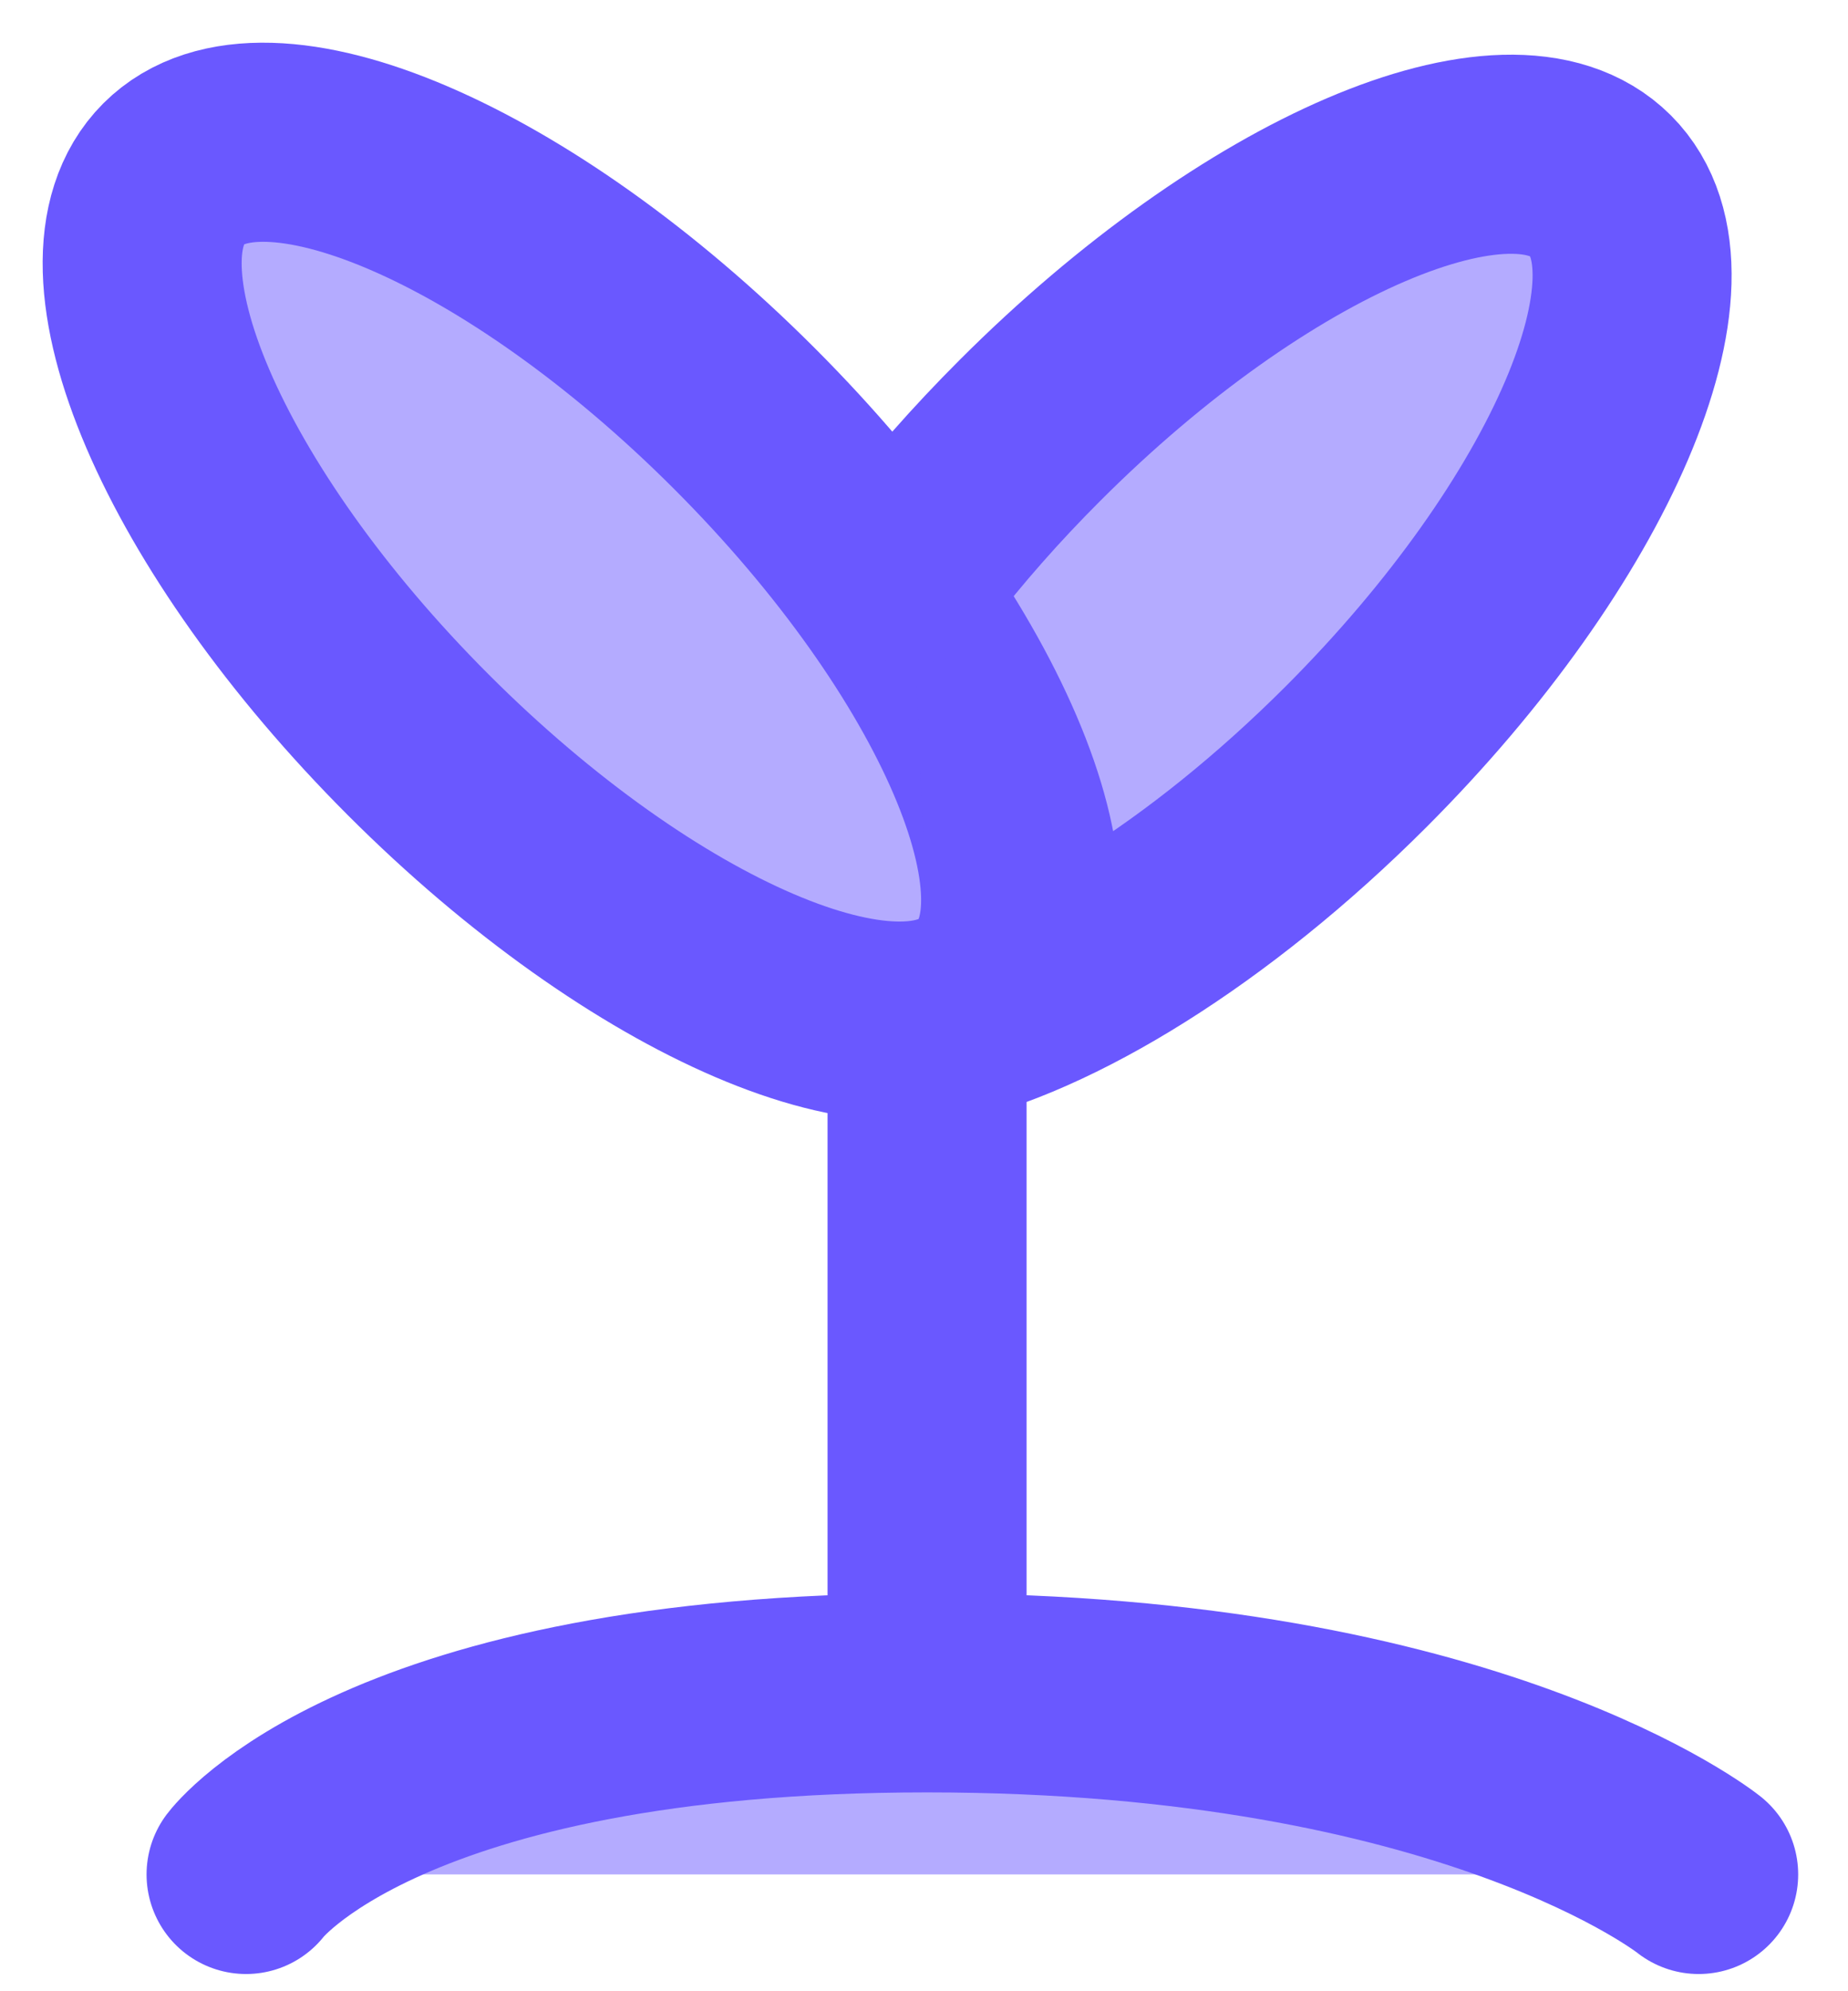 <svg width="26" height="28" viewBox="0 0 26 28" fill="none" xmlns="http://www.w3.org/2000/svg">
<path d="M13.043 23.165V15.501V23.165ZM3.462 26.358C3.462 26.358 5.378 23.804 13.043 23.804C20.706 23.804 23.899 26.358 23.899 26.358" fill="#6A58FF" fill-opacity="0.5"/>
<path d="M13.043 23.165V15.501M3.462 26.358C3.462 26.358 5.378 23.804 13.043 23.804C20.706 23.804 23.899 26.358 23.899 26.358" stroke="#6A58FF" stroke-width="2.8" stroke-linecap="round"/>
<path d="M2.443 2.444C3.711 1.176 7.307 2.718 10.473 5.885C13.642 9.054 15.183 12.649 13.916 13.915C12.648 15.182 9.053 13.642 5.886 10.475C2.717 7.306 1.177 3.711 2.443 2.444Z" fill="#6A58FF" fill-opacity="0.5" stroke="#6A58FF" stroke-width="2.8"/>
<path d="M13.102 14.436C14.767 14.08 17.013 12.706 19.077 10.643C22.246 7.474 23.786 3.879 22.519 2.613C21.251 1.345 17.657 2.885 14.489 6.054C13.87 6.672 13.313 7.307 12.827 7.938" fill="#6A58FF" fill-opacity="0.5"/>
<path d="M13.102 14.436C14.767 14.08 17.013 12.706 19.077 10.643C22.246 7.474 23.786 3.879 22.519 2.613C21.251 1.345 17.657 2.885 14.489 6.054C13.87 6.672 13.313 7.307 12.827 7.938" stroke="#6A58FF" stroke-width="2.8" stroke-linecap="round"/>
</svg>

